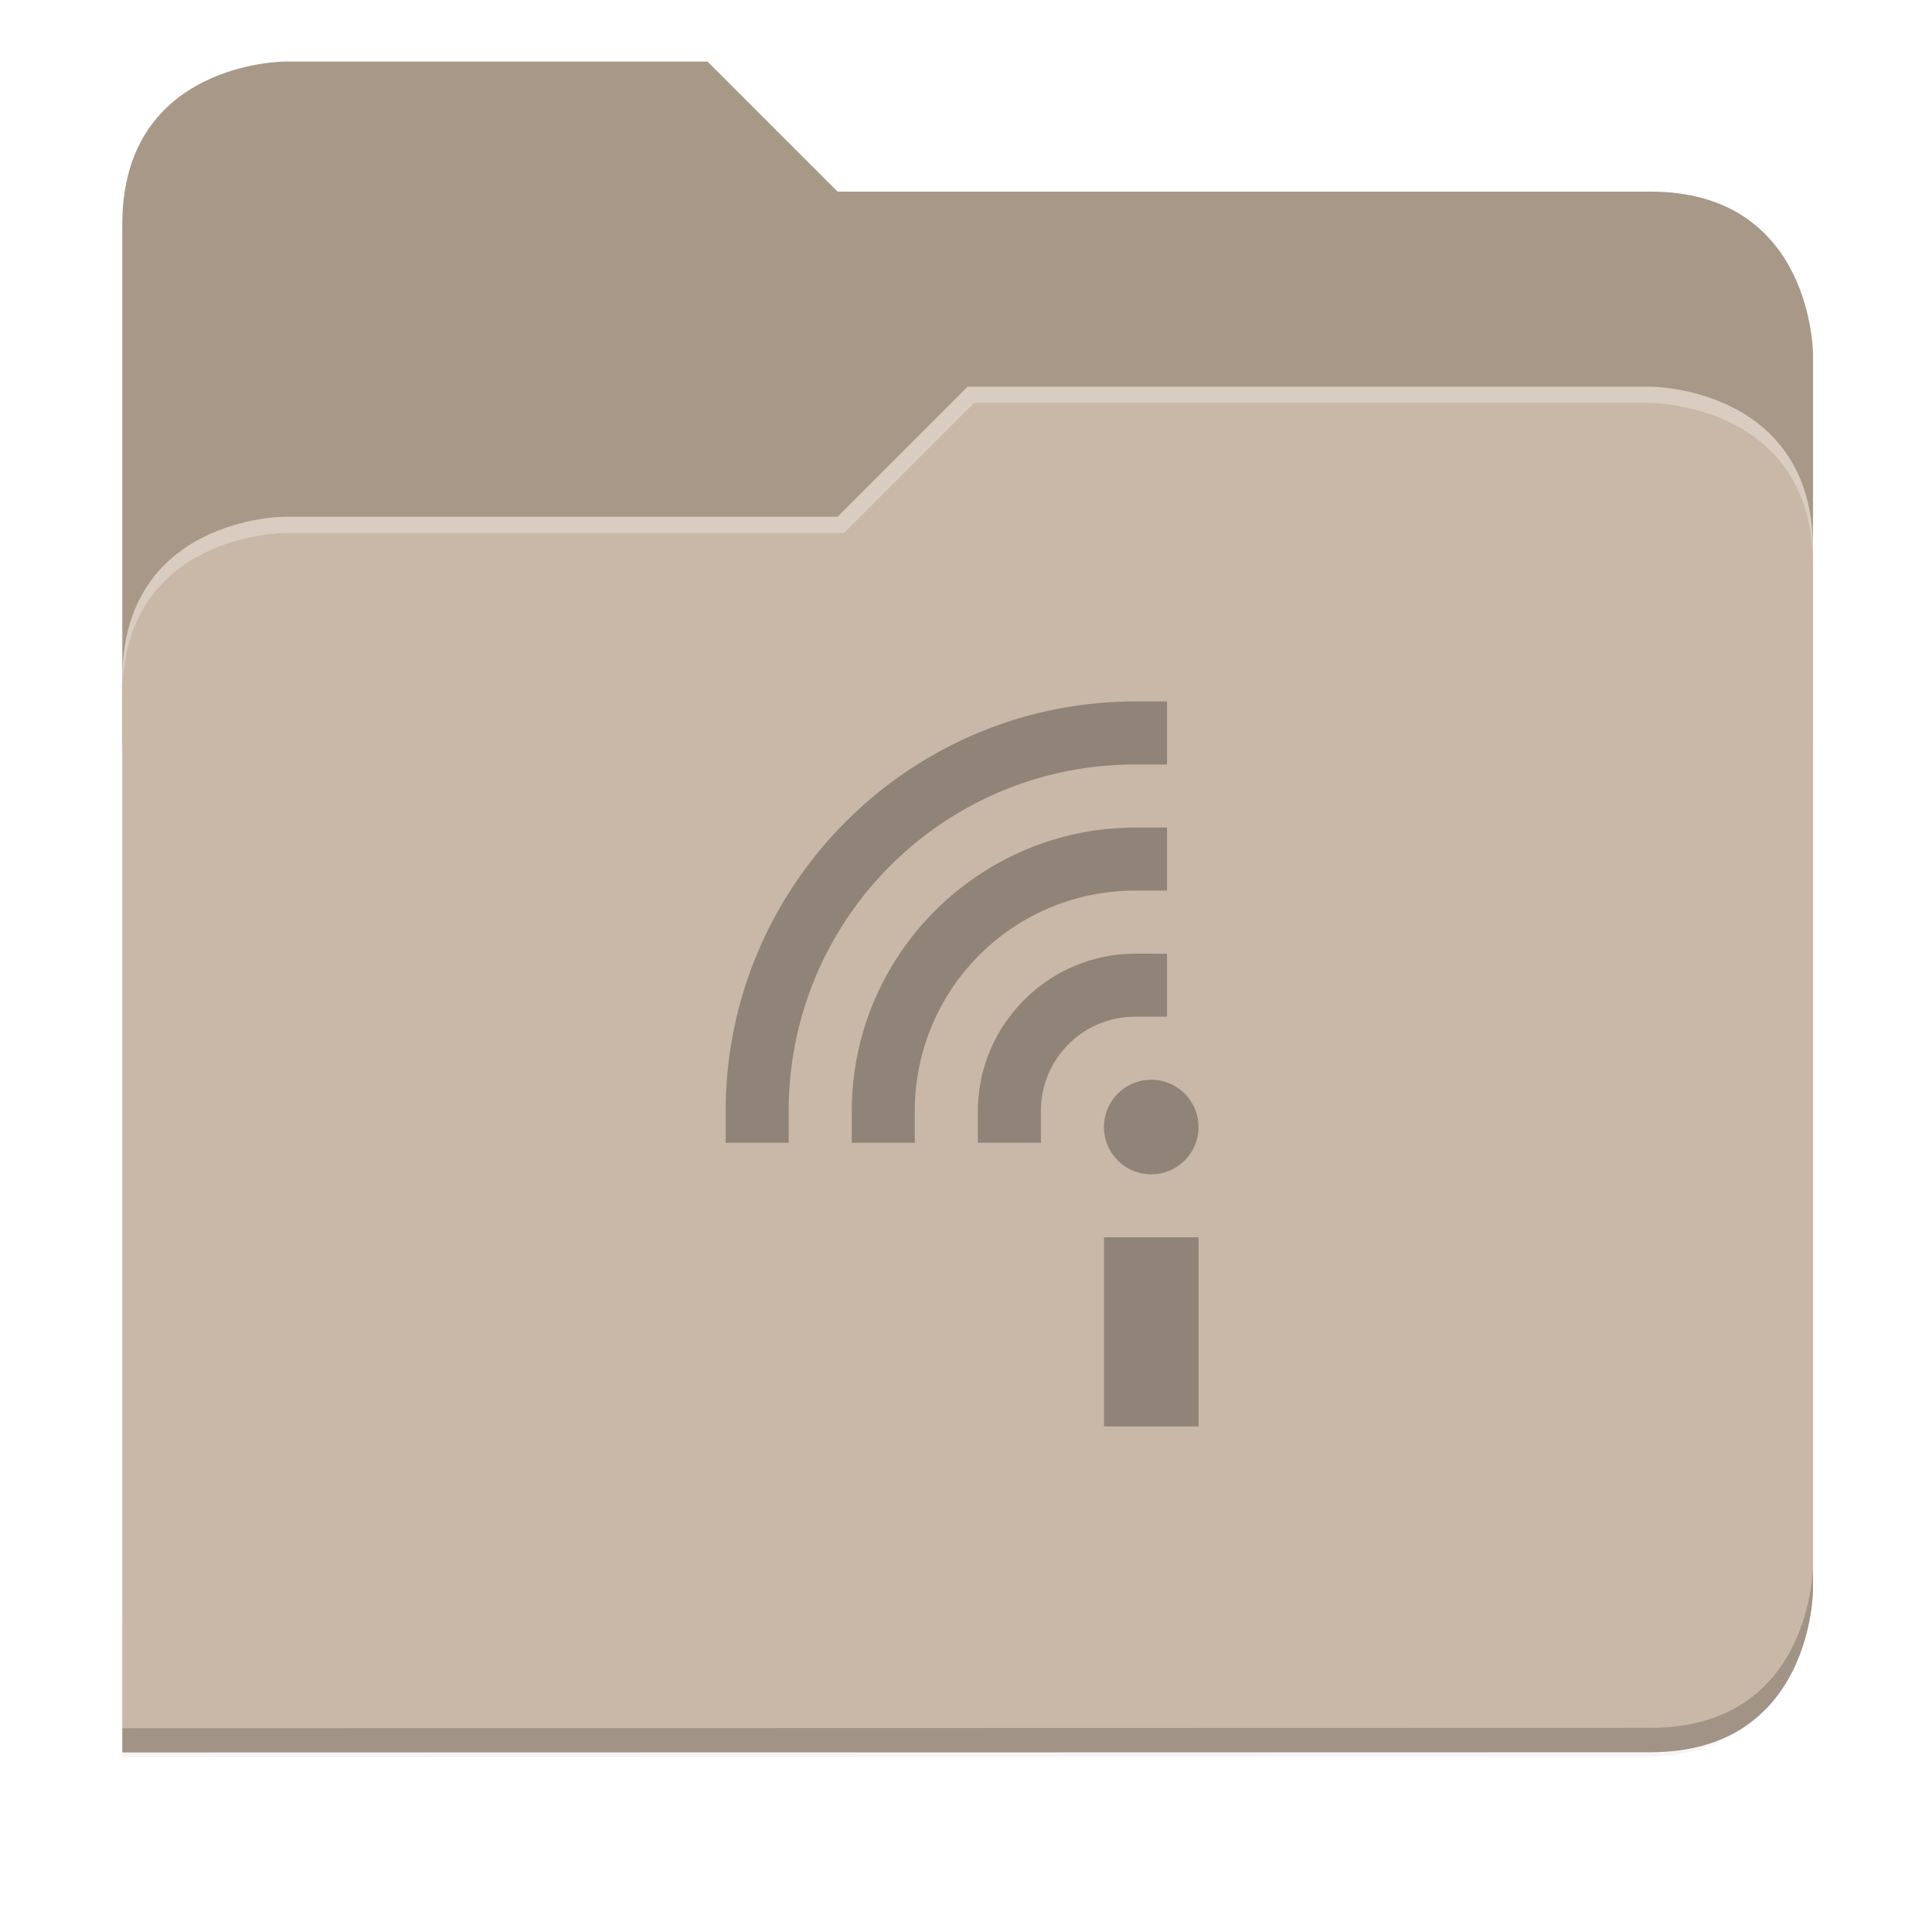 <?xml version="1.0" encoding="UTF-8" standalone="no"?>
<svg
   xmlns:dc="http://purl.org/dc/elements/1.1/"
   xmlns:cc="http://creativecommons.org/ns#"
   xmlns:rdf="http://www.w3.org/1999/02/22-rdf-syntax-ns#"
   xmlns:svg="http://www.w3.org/2000/svg"
   xmlns="http://www.w3.org/2000/svg"
   xmlns:xlink="http://www.w3.org/1999/xlink"
   xmlns:sodipodi="http://sodipodi.sourceforge.net/DTD/sodipodi-0.dtd"
   xmlns:inkscape="http://www.inkscape.org/namespaces/inkscape"
   width="256"
   height="256"
   version="1.1"
   viewBox="0 0 67.73 67.73"
   id="svg61"
   sodipodi:docname="insync-folder.svg"
   inkscape:version="0.92.3 (2405546, 2018-03-11)">
  <sodipodi:namedview
     pagecolor="#ffffff"
     bordercolor="#666666"
     borderopacity="1"
     objecttolerance="10"
     gridtolerance="10"
     guidetolerance="10"
     inkscape:pageopacity="0"
     inkscape:pageshadow="2"
     inkscape:window-width="1920"
     inkscape:window-height="1009"
     id="namedview63"
     showgrid="false"
     inkscape:zoom="3.2734375"
     inkscape:cx="7.7436888"
     inkscape:cy="128"
     inkscape:window-x="0"
     inkscape:window-y="34"
     inkscape:window-maximized="1"
     inkscape:current-layer="g57" />
  <defs
     id="defs35">
    <filter
       id="filter1344"
       x="-.01"
       y="-.01"
       width="1.023"
       height="1.025"
       style="color-interpolation-filters:sRGB">
      <feGaussianBlur
         stdDeviation="1.06"
         id="feGaussianBlur2" />
    </filter>
    <filter
       id="filter959"
       x="-.01"
       y="-.01"
       width="1.023"
       height="1.025"
       style="color-interpolation-filters:sRGB">
      <feGaussianBlur
         stdDeviation="1.06"
         id="feGaussianBlur5" />
    </filter>
    <linearGradient
       id="linearGradient1057"
       x1="264"
       x2="48"
       y1="252"
       y2="52"
       gradientTransform="translate(-27.28,-38.771)"
       gradientUnits="userSpaceOnUse">
      <stop
         style="stop-color:#000000"
         offset="0"
         id="stop8" />
      <stop
         style="stop-color:#000000;stop-opacity:.433"
         offset=".159"
         id="stop10" />
      <stop
         style="stop-color:#000000;stop-opacity:.1"
         offset=".194"
         id="stop12" />
      <stop
         style="stop-color:#000000;stop-opacity:0"
         offset="1"
         id="stop14" />
    </linearGradient>
    <clipPath
       id="clipPath977">
      <path
         d="M 78.994,52 C 43.626,52 40,53.999 40,89.297 V 140 H 264 V 108.922 C 264,73.624 260.374,68 225.006,68 H 138 L 122,52 Z"
         style="fill:#f6531e"
         id="path17" />
    </clipPath>
    <filter
       id="filter989"
       x="-.05"
       y="-.07"
       width="1.107"
       height="1.136"
       style="color-interpolation-filters:sRGB">
      <feGaussianBlur
         stdDeviation="5"
         id="feGaussianBlur20" />
    </filter>
    <linearGradient
       id="linearGradient4226"
       x1="224"
       x2="224"
       y1="86"
       y2="478"
       gradientTransform="matrix(.12 0 0 .12 3.101 232.218)"
       gradientUnits="userSpaceOnUse">
      <stop
         style="stop-color:#fb7c38"
         offset="0"
         id="stop23" />
      <stop
         style="stop-color:#fda463"
         offset="1"
         id="stop25" />
    </linearGradient>
    <radialGradient
       id="radialGradient1371"
       cx="152"
       cy="-.126"
       r="112"
       gradientTransform="matrix(.265 0 0 .07 -6.424 236.137)"
       gradientUnits="userSpaceOnUse"
       xlink:href="#linearGradient1361" />
    <linearGradient
       id="linearGradient1361">
      <stop
         style="stop-color:#ffffff"
         offset="0"
         id="stop29" />
      <stop
         style="stop-color:#ffffff;stop-opacity:.204"
         offset="1"
         id="stop31" />
    </linearGradient>
    <radialGradient
       id="radialGradient1363"
       cx="148"
       cy="39.684"
       r="112"
       gradientTransform="matrix(.265 0 0 .067 -6.424 242.986)"
       gradientUnits="userSpaceOnUse"
       xlink:href="#linearGradient1361" />
    <filter
       inkscape:collect="always"
       style="color-interpolation-filters:sRGB"
       id="filter1302"
       x="-0.012"
       width="1.024"
       y="-0.012"
       height="1.024">
      <feGaussianBlur
         inkscape:collect="always"
         stdDeviation="2.08"
         id="feGaussianBlur1304" />
    </filter>
    <clipPath
       clipPathUnits="userSpaceOnUse"
       id="clipPath1509-3">
      <path
         sodipodi:nodetypes="ccccccccc"
         inkscape:connector-curvature="0"
         id="path1511-6"
         d="M 192,-164 H 88 c 0,0 -40,0 -40,40 V 4 h 416 v -96 c 0,0 0,-40 -40,-40 H 224 Z"
         style="display:inline;opacity:1;vector-effect:none;fill:#c9b8a7;fill-opacity:1;stroke:none;stroke-width:26.067;stroke-linecap:butt;stroke-linejoin:miter;stroke-miterlimit:4;stroke-dasharray:none;stroke-dashoffset:0;stroke-opacity:1;marker:none;marker-start:none;marker-mid:none;marker-end:none;paint-order:normal;enable-background:new" />
    </clipPath>
    <filter
       inkscape:collect="always"
       style="color-interpolation-filters:sRGB"
       id="filter1529"
       x="-0.108"
       width="1.217"
       y="-0.134"
       height="1.269">
      <feGaussianBlur
         inkscape:collect="always"
         stdDeviation="18.8"
         id="feGaussianBlur1531" />
    </filter>
  </defs>
  <g
     transform="translate(0,-229.267)"
     id="g59">
    <g
       transform="translate(0,1.544)"
       id="g57">
      <path
         transform="matrix(0.142,0,0,0.142,-2.551,253.247)"
         inkscape:connector-curvature="0"
         id="path1461"
         d="m 88,-162 c 0,0 -40,0 -40,40 l -0.035,128 h 0.033 l -0.033,248.094 376.035,-0.094 c 40,0 40,-40 40,-40 V 6 -42 v -48 c 0,0 0,-40 -40,-40 h -200 l -32,-32 z"
         style="display:inline;opacity:0.2;vector-effect:none;fill:#000000;fill-opacity:1;stroke:none;stroke-width:26.067;stroke-linecap:butt;stroke-linejoin:miter;stroke-miterlimit:4;stroke-dasharray:none;stroke-dashoffset:0;stroke-opacity:1;marker:none;marker-start:none;marker-mid:none;marker-end:none;paint-order:normal;filter:url(#filter1302);enable-background:new" />
      <path
         style="display:inline;opacity:1;vector-effect:none;fill:#a89888;fill-opacity:1;stroke:none;stroke-width:3.714;stroke-linecap:butt;stroke-linejoin:miter;stroke-miterlimit:4;stroke-dasharray:none;stroke-dashoffset:0;stroke-opacity:1;marker:none;marker-start:none;marker-mid:none;marker-end:none;paint-order:normal;enable-background:new"
         d="M 24.805,229.881 H 9.987 c 0,0 -5.699,0 -5.699,5.699 v 18.237 H 63.559 v -13.678 c 0,0 0,-5.699 -5.699,-5.699 H 29.364 Z"
         id="path1442"
         inkscape:connector-curvature="0"
         sodipodi:nodetypes="ccccccccc" />
      <path
         id="path1505"
         d="m 256,-80 -32,32 H 88 c 0,0 -40,0 -40,40 v 264 h 376 c 40,0 40,-40 40,-40 V -40 c 0,-40 -40,-40 -40,-40 z"
         style="display:inline;opacity:0.1;vector-effect:none;fill:#000000;fill-opacity:1;stroke:none;stroke-width:26.067;stroke-linecap:butt;stroke-linejoin:miter;stroke-miterlimit:4;stroke-dasharray:none;stroke-dashoffset:0;stroke-opacity:1;marker:none;marker-start:none;marker-mid:none;marker-end:none;paint-order:normal;filter:url(#filter1529);enable-background:new"
         inkscape:connector-curvature="0"
         sodipodi:nodetypes="cccccccccc"
         clip-path="url(#clipPath1509-3)"
         transform="matrix(0.142,0,0,0.142,-2.551,253.247)" />
      <path
         sodipodi:nodetypes="cccccccccc"
         inkscape:connector-curvature="0"
         style="display:inline;opacity:1;vector-effect:none;fill:#c9b8a7;fill-opacity:1;stroke:none;stroke-width:3.714;stroke-linecap:butt;stroke-linejoin:miter;stroke-miterlimit:4;stroke-dasharray:none;stroke-dashoffset:0;stroke-opacity:1;marker:none;marker-start:none;marker-mid:none;marker-end:none;paint-order:normal;enable-background:new"
         d="m 33.923,241.279 -4.559,4.559 H 9.987 c 0,0 -5.699,0 -5.699,5.699 v 37.614 H 57.86 c 5.699,0 5.699,-5.699 5.699,-5.699 v -36.474 c 0,-5.699 -5.699,-5.699 -5.699,-5.699 z"
         id="rect1100-0-9" />
      <path
         style="display:inline;opacity:0.2;vector-effect:none;fill:#000000;fill-opacity:1;stroke:none;stroke-width:3.714;stroke-linecap:butt;stroke-linejoin:miter;stroke-miterlimit:4;stroke-dasharray:none;stroke-dashoffset:0;stroke-opacity:1;marker:none;marker-start:none;marker-mid:none;marker-end:none;paint-order:normal;enable-background:new"
         d="m 63.559,282.597 c 0,0 0,5.699 -5.699,5.699 l -53.571,0.013 -5.69e-4,0.855 53.572,-0.013 c 5.699,0 5.699,-5.699 5.699,-5.699 z"
         id="path1449"
         inkscape:connector-curvature="0" />
      <path
         style="display:inline;opacity:0.3;vector-effect:none;fill:#ffffff;fill-opacity:1;stroke:none;stroke-width:3.714;stroke-linecap:butt;stroke-linejoin:miter;stroke-miterlimit:4;stroke-dasharray:none;stroke-dashoffset:0;stroke-opacity:1;marker:none;marker-start:none;marker-mid:none;marker-end:none;paint-order:normal;enable-background:new"
         d="m 33.923,241.279 -4.559,4.559 H 9.987 c 0,0 -5.699,0 -5.699,5.699 v 0.57 c 0,-5.699 5.699,-5.699 5.699,-5.699 H 29.591 l 4.559,-4.559 h 23.71 c 0,0 5.699,0 5.699,5.699 v -0.57 c 0,-5.699 -5.699,-5.699 -5.699,-5.699 z"
         id="path1328"
         inkscape:connector-curvature="0"
         sodipodi:nodetypes="cccsccccccscc" />
      <g
         transform="matrix(1.959,0,0,1.959,-65.775,-283.658)"
         id="g1046"
         style="display:inline;opacity:0.4;fill:#000000;fill-opacity:1;enable-background:new">
        <g
           transform="matrix(0.955,0,0,0.955,-216.422,222.889)"
           id="g1044"
           style="fill:#000000;fill-opacity:1">
          <g
             transform="matrix(0.32,0,0,0.32,199.623,40.164)"
             style="opacity:0.7;fill:#000000;fill-opacity:1"
             id="g1042">
            <path
               inkscape:connector-curvature="0"
               style="color:#000000;font-style:normal;font-variant:normal;font-weight:normal;font-stretch:normal;font-size:medium;line-height:normal;font-family:sans-serif;font-variant-ligatures:normal;font-variant-position:normal;font-variant-caps:normal;font-variant-numeric:normal;font-variant-alternates:normal;font-feature-settings:normal;text-indent:0;text-align:start;text-decoration:none;text-decoration-line:none;text-decoration-style:solid;text-decoration-color:#000000;letter-spacing:normal;word-spacing:normal;text-transform:none;writing-mode:lr-tb;direction:ltr;text-orientation:mixed;dominant-baseline:auto;baseline-shift:baseline;text-anchor:start;white-space:normal;shape-padding:0;clip-rule:nonzero;display:inline;overflow:visible;visibility:visible;opacity:1;isolation:auto;mix-blend-mode:normal;color-interpolation:sRGB;color-interpolation-filters:linearRGB;solid-color:#000000;solid-opacity:1;vector-effect:none;fill:#000000;fill-opacity:1;fill-rule:nonzero;stroke:none;stroke-width:8.372;stroke-linecap:square;stroke-linejoin:miter;stroke-miterlimit:4;stroke-dasharray:none;stroke-dashoffset:0;stroke-opacity:1;color-rendering:auto;image-rendering:auto;shape-rendering:auto;text-rendering:auto;enable-background:accumulate"
               d="m 150.748,95.645 c -30.006,-7e-6 -54.42,24.416 -54.42,54.422 v 4.182 h 8.369 v -4.182 c 0,-25.481 20.57,-46.051 46.051,-46.051 h 4.188 v -8.371 z m 0,16.746 c -20.758,0 -37.676,16.918 -37.676,37.676 v 4.182 h 8.371 v -4.182 c -2e-5,-16.233 13.071,-29.307 29.305,-29.307 h 4.188 v -8.369 z m 0,16.744 c -11.51,-1e-5 -20.932,9.421 -20.932,20.932 v 4.182 h 8.371 v -4.182 c -2e-5,-6.985 5.575,-12.563 12.561,-12.562 h 4.188 v -8.369 z m 2.094,16.742 a 6.28,6.28 0 0 0 -6.281,6.279 6.28,6.28 0 0 0 6.281,6.279 6.28,6.28 0 0 0 6.279,-6.279 6.28,6.28 0 0 0 -6.279,-6.279 z m -6.275,20.92 v 25.115 H 159.125 v -25.115 z"
               transform="matrix(0.441,0,0,0.441,194.246,-1.771)"
               id="path1032" />
          </g>
        </g>
      </g>
    </g>
  </g>
</svg>

